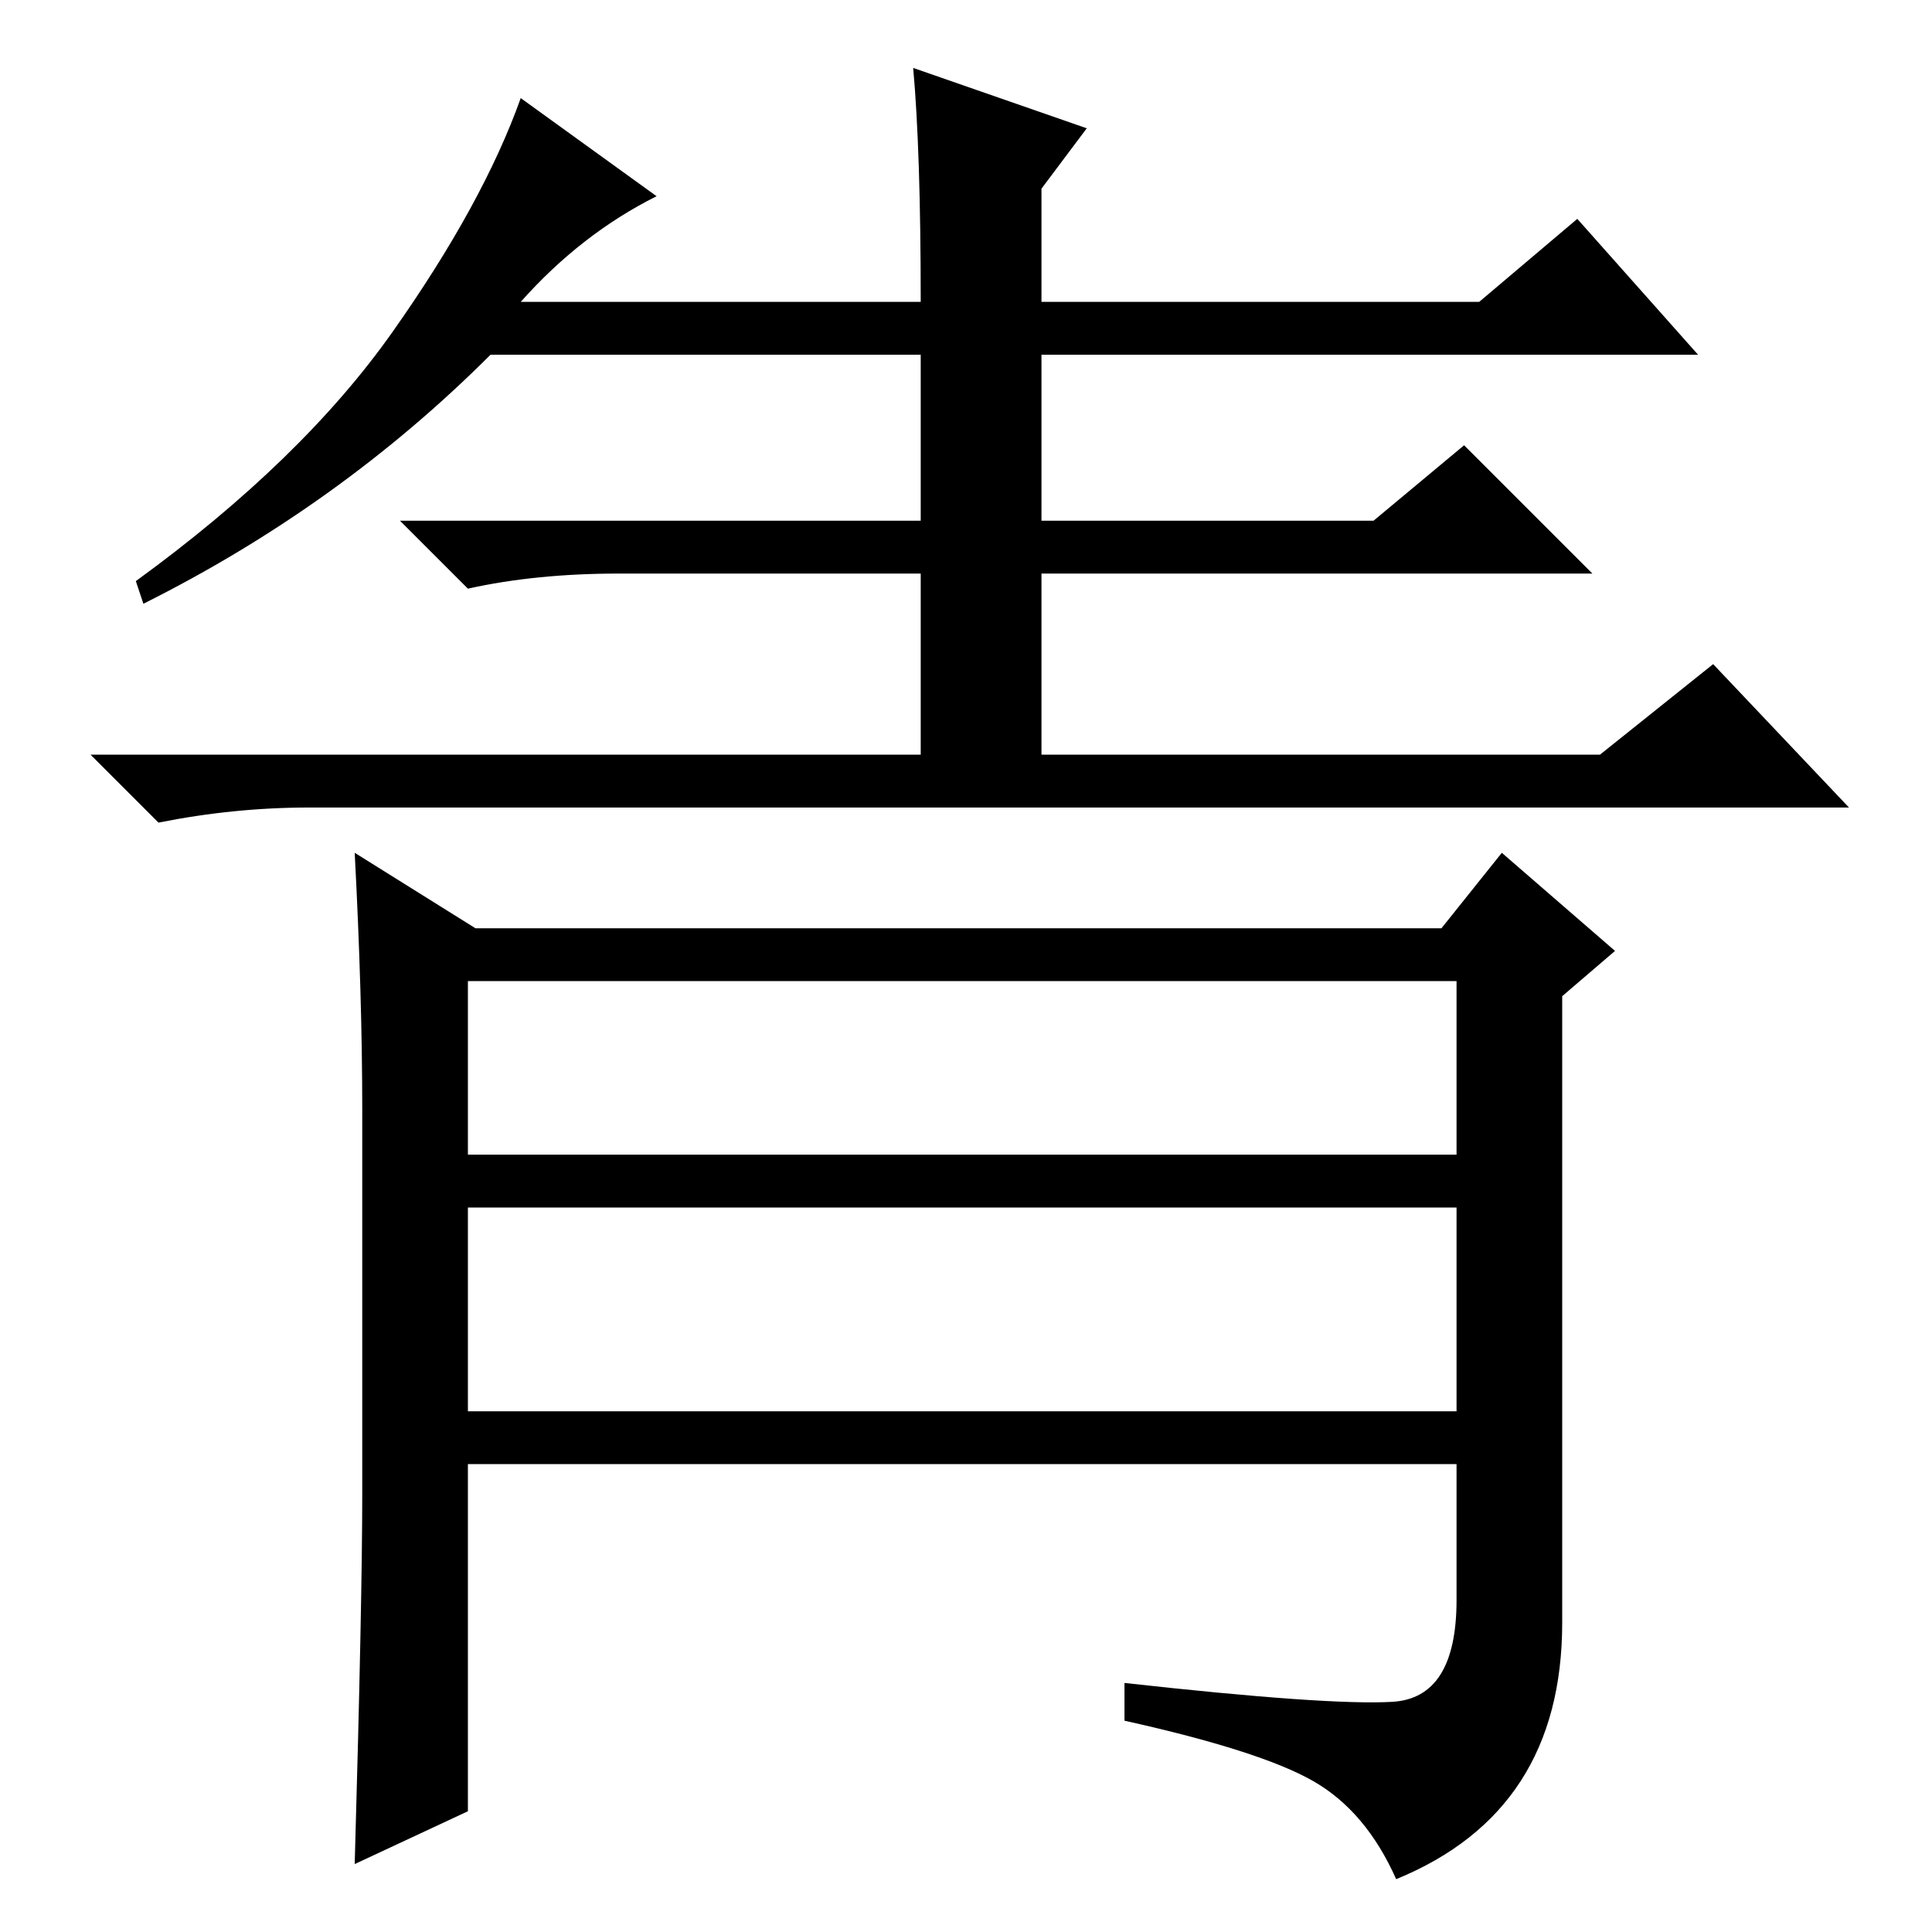<?xml version="1.0" standalone="no"?>
<!DOCTYPE svg PUBLIC "-//W3C//DTD SVG 1.1//EN" "http://www.w3.org/Graphics/SVG/1.1/DTD/svg11.dtd" >
<svg xmlns="http://www.w3.org/2000/svg" xmlns:xlink="http://www.w3.org/1999/xlink" version="1.1" viewBox="0 -36 256 256">
  <g transform="matrix(1 0 0 -1 0 220)">
   <path fill="currentColor"
d="M138 231v-15h58l13 11l16 -18h-87v-22h44l12 10l17 -17h-73v-24h74l15 12l18 -19h-204q-10 0 -20 -2l-9 9h110v24h-40q-11 0 -20 -2l-9 9h69v22h-57q-20 -20 -46 -33l-1 3q22 16 34 33t17 31l18 -13q-10 -5 -18 -14h53q0 20 -1 31l23 -8zM48 58v51q0 15 -1 34l16 -10h128
l8 10l15 -13l-7 -6v-83q0 -25 -22 -34q-4 9 -11 13t-25 8v5q27 -3 35.5 -2.5t8.5 13.5v18h-131v-46l-15 -7q1 35 1 49zM62 103h131v23h-131v-23zM62 69h131v27h-131v-27z" />
  </g>

</svg>
